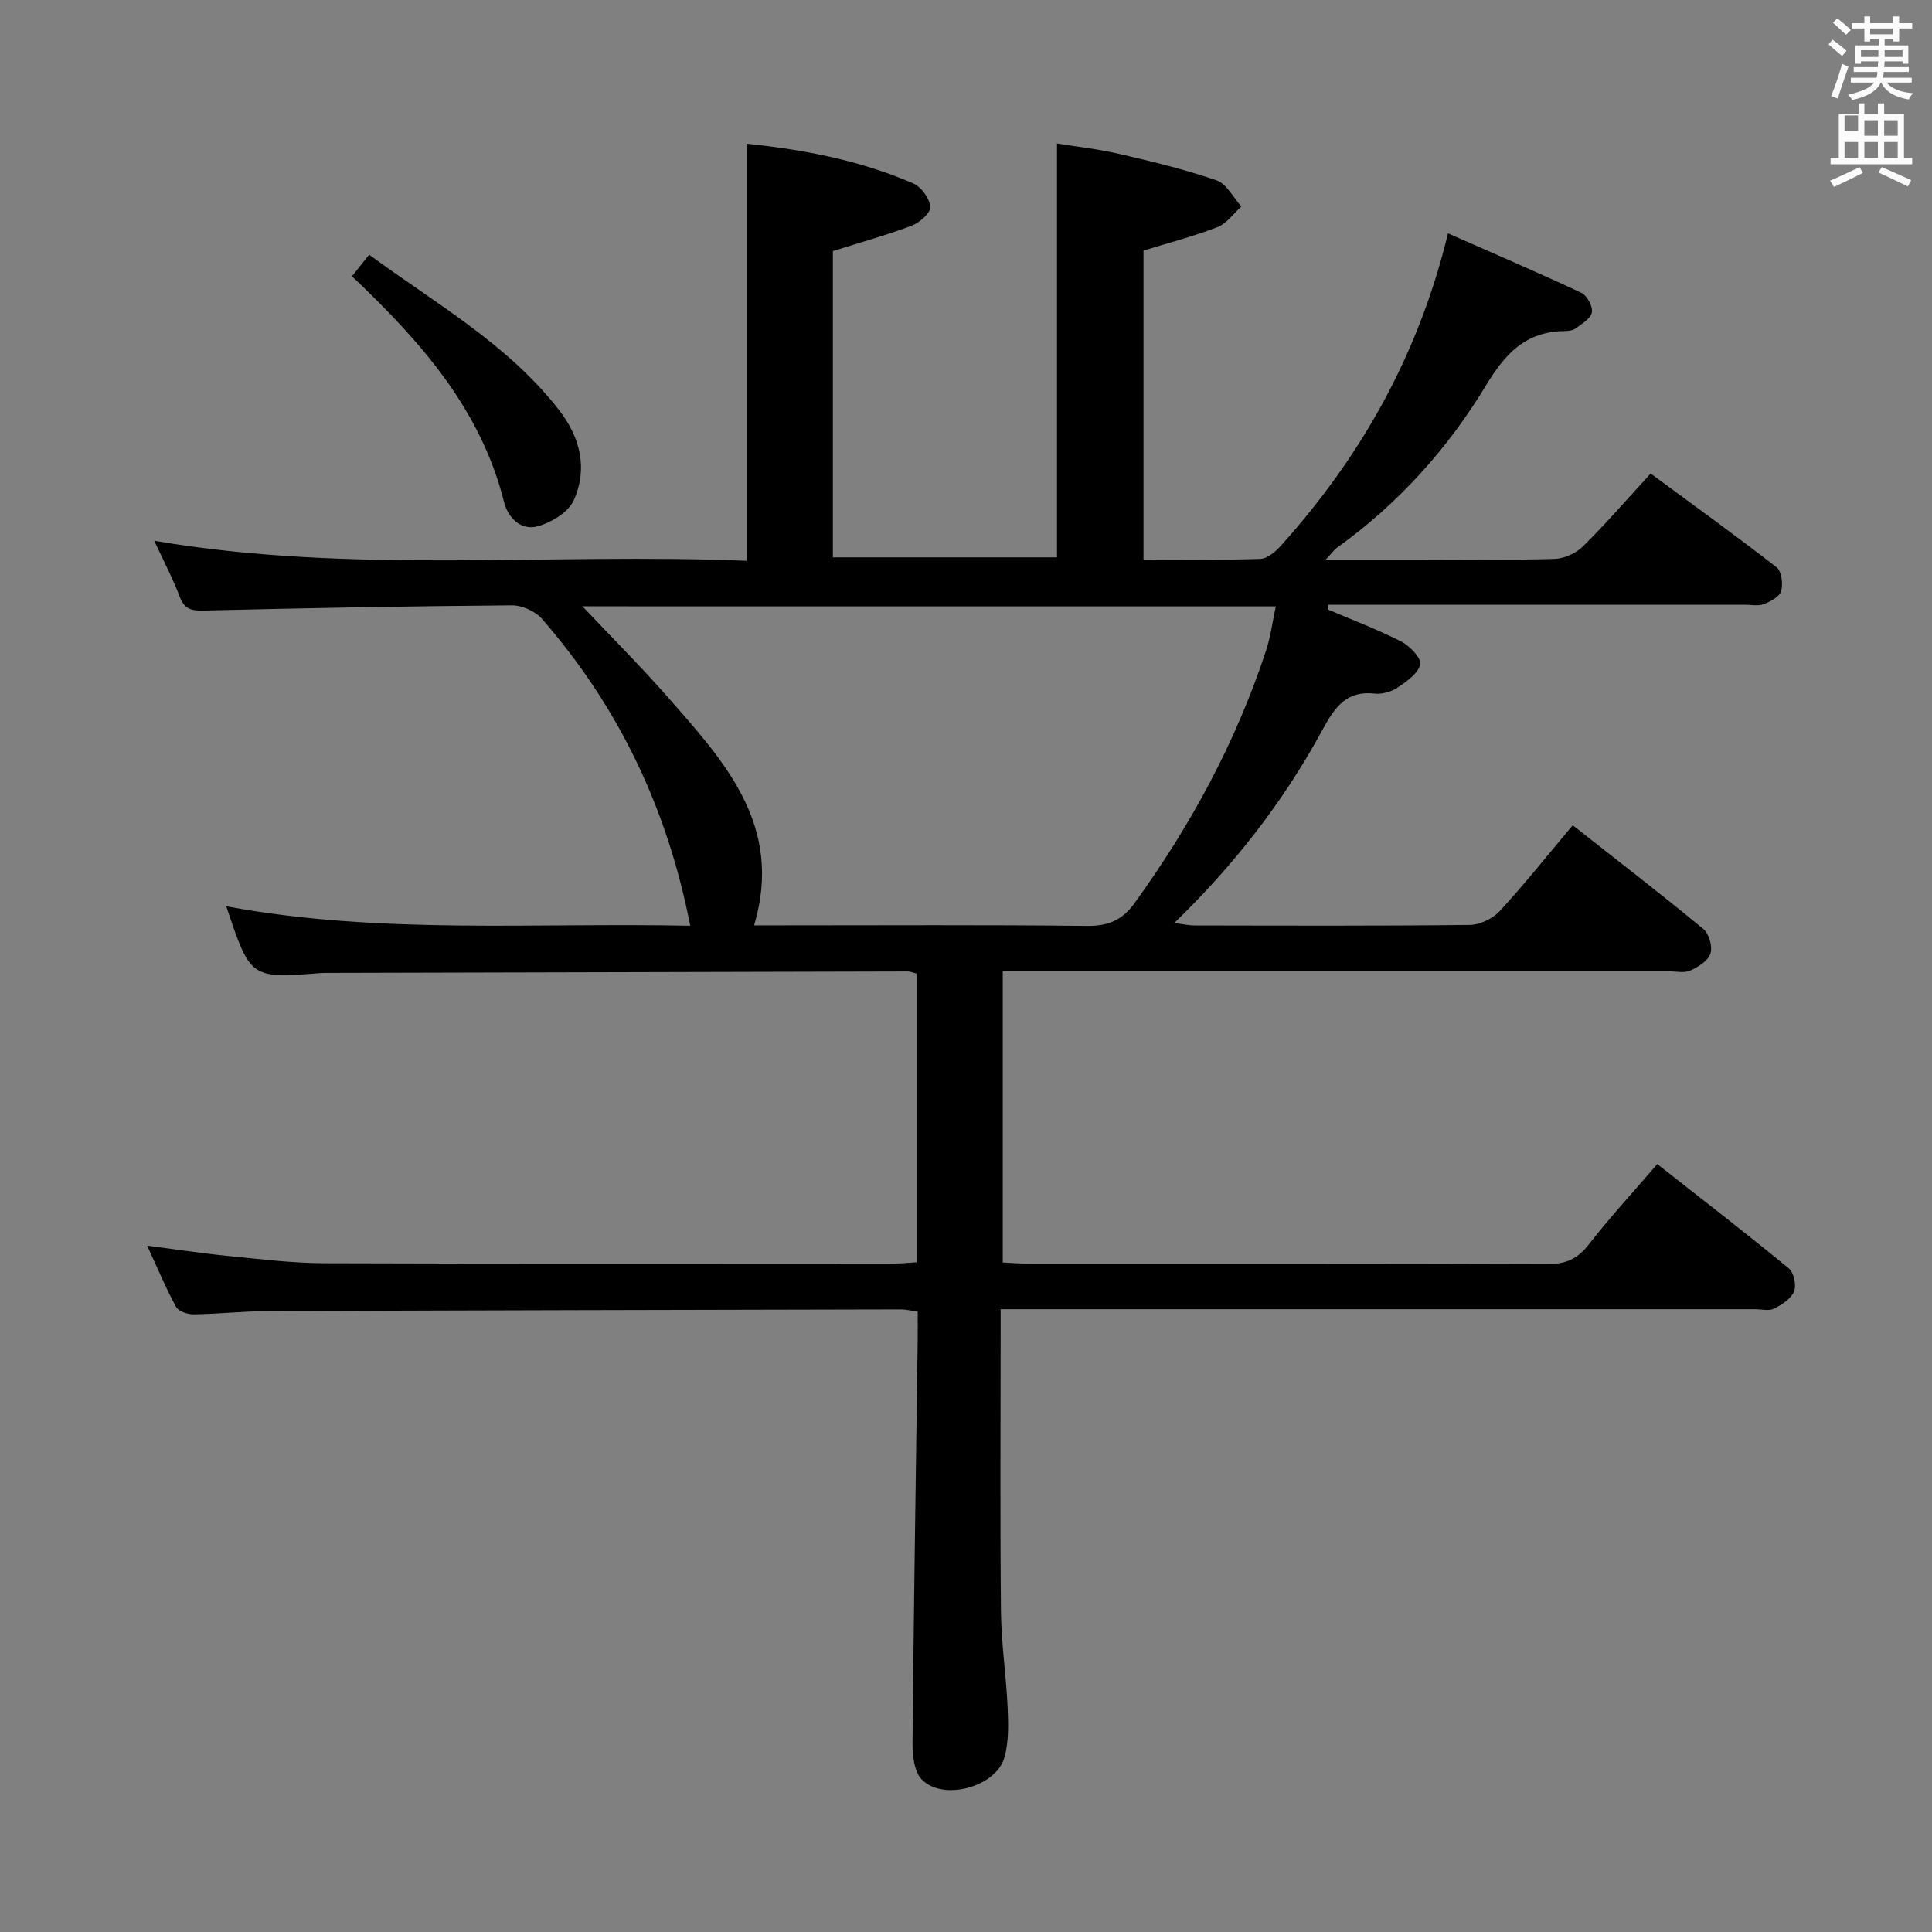 <svg enable-background="new 0 0 400 400" viewBox="0 0 400 400" xmlns="http://www.w3.org/2000/svg"><rect x="0" y="0" width="400" height="400" fill="#808080" stroke="none"/><path d="m378.6 9.2.8-1c.9.7 1.9 1.4 2.9 2.3l-.9 1.1c-1.1-.9-2-1.7-2.8-2.4zm.5 10.7c.9-2.1 1.6-4.3 2.3-6.7.4.2.8.4 1.3.6-.7 2.1-1.5 4.3-2.2 6.6zm.4-15.2.9-.9c1 .8 2 1.6 2.8 2.4l-1 1c-1-.9-1.9-1.8-2.7-2.5zm12.5-1.3h1.2v1.4h2.7v1.1h-2.7v2.7h-1.2v-.5h-1.8v1.3h4.9v3.8h-1.2v-.5h-3.7c0 .4-.1.9-.1 1.2h5.1v1h-5.2c0 .5-.1.9-.2 1.2h6v1h-5.2c1.1 1.3 2.9 2 5.5 2.2-.4.4-.7.8-.9 1.3-2.9-.5-4.8-1.6-5.7-3.5h-.1c-.8 1.7-2.7 2.9-5.9 3.6-.2-.4-.6-.8-.9-1.1 2.8-.6 4.6-1.4 5.4-2.5h-4.8v-1h5.3c.1-.3.2-.7.2-1.2h-4.9v-1h5c0-.4 0-.8.1-1.2h-3.6v.5h-1.2v-3.8h4.9v-1.3h-1.8v.5h-1.2v-2.7h-2.6v-1.1h2.6v-1.4h1.2v1.4h4.7v-1.4zm-6.7 8.4h3.6c0-.4 0-.9 0-1.4h-3.6zm1.9-4.7h4.7v-1.2h-4.7zm6.7 3.3h-3.7v1.4h3.7z" fill="#fafbfa"/><path d="m384.7 21.4h1.3v2.2h2.8v-2.2h1.3v2.2h4.1v9.1h1.7v1.3h-16.9v-1.3h1.7v-9.1h4.1v-2.2zm.3 13.2.7 1.2c-1.8.9-3.8 1.9-6 2.9-.2-.4-.5-.8-.8-1.3 2.4-1 4.4-2 6.1-2.8zm-3.1-7.5h2.8v-3.2h-2.8v4.2zm0 5.6h2.8v-3.3h-2.8zm4.1-4.6h2.8v-3.2h-2.8zm0 4.6h2.8v-3.3h-2.8zm3.6 1.9c2.1.9 4.1 1.8 6.1 2.7l-.7 1.3c-2.2-1.1-4.2-2-6.1-2.9zm3.3-9.7h-2.8v3.2h2.8zm-2.8 7.8h2.8v-3.3h-2.8z" fill="#fafbfa"/><g fill="#010000"><path d="m343.12 241.01c9.34 7.34 18.4 14.33 27.24 21.6 1.05.86 1.6 3.5 1.08 4.77-.62 1.52-2.51 2.75-4.13 3.56-1.07.54-2.62.12-3.95.12-49.83 0-99.66 0-149.49 0-1.98 0-3.96 0-6.7 0v5.62c0 19-.13 38 .07 57 .07 6.63 1.09 13.25 1.38 19.89.15 3.43.25 7.06-.67 10.31-1.72 6.08-12.63 9.08-17.08 4.58-1.62-1.64-1.97-5.11-1.94-7.73.25-27.81.69-55.61 1.07-83.42.02-1.82 0-3.65 0-5.75-1.3-.18-2.39-.46-3.49-.46-43.66.09-87.32.18-130.98.35-5.15.02-10.29.6-15.44.67-1.24.02-3.14-.62-3.64-1.54-2.12-3.89-3.83-8.01-5.98-12.68 6.09.79 11.44 1.61 16.81 2.14 6.6.65 13.23 1.48 19.85 1.5 39.33.14 78.66.07 118 .06 1.47 0 2.93-.16 4.63-.26 0-20.04 0-39.8 0-59.78-.64-.15-1.25-.43-1.86-.43-39.99.09-79.99.19-119.98.3-.5 0-1-.01-1.5.03-14.58 1.15-14.58 1.15-19.57-13.82 31.89 5.92 63.86 3.34 96.05 4.03-4.75-24.4-14.87-45.38-30.68-63.53-1.38-1.59-4.14-2.83-6.24-2.81-21.31.16-42.62.56-63.92 1.08-2.55.06-3.89-.35-4.85-2.86-1.45-3.83-3.37-7.48-5.27-11.59 41.01 6.98 81.8 2.45 122.68 4.15 0-29.09 0-57.46 0-86.35 11.83 1.22 23.47 3.44 34.47 8.22 1.65.72 3.38 3.1 3.52 4.84.1 1.22-2.19 3.27-3.82 3.89-5.23 1.98-10.65 3.48-16.35 5.27v63.41h46.4c0-28.15 0-56.5 0-85.68 3.94.64 8.48 1.13 12.9 2.16 6.78 1.57 13.57 3.2 20.13 5.47 2.09.72 3.46 3.55 5.15 5.41-1.64 1.46-3.05 3.53-4.97 4.28-4.91 1.91-10.05 3.23-15.3 4.85v63.96c8.29 0 16.25.15 24.2-.13 1.49-.05 3.2-1.56 4.33-2.82 16.48-18.38 28.37-39.26 34.51-64.58 9.34 4.12 18.53 8.06 27.59 12.3 1.18.55 2.4 2.79 2.21 4.03-.19 1.26-2.03 2.36-3.31 3.32-.61.46-1.58.58-2.4.59-7.97.08-12.24 4.65-16.2 11.21-7.96 13.19-18.23 24.57-30.86 33.63-.59.42-1.02 1.07-2.32 2.45h18.81c9.5 0 19 .15 28.5-.12 2.02-.06 4.46-1.16 5.91-2.59 4.73-4.67 9.08-9.71 14.03-15.09 8.82 6.5 17.57 12.8 26.07 19.41 1.04.81 1.37 3.44.95 4.92-.34 1.18-2.21 2.17-3.61 2.71-1.17.45-2.63.12-3.97.12-27 0-54 0-81 0-1.73 0-3.46 0-5.19 0-.04.32-.07.64-.11.97 5.1 2.18 10.31 4.14 15.23 6.66 1.77.9 4.2 3.46 3.92 4.72-.42 1.88-2.81 3.55-4.69 4.81-1.3.87-3.22 1.41-4.76 1.24-6.46-.72-8.7 3.71-11.23 8.31-7.9 14.37-17.88 27.2-30.24 39.19 1.8.23 2.98.5 4.15.51 19 .03 38 .11 57-.11 2.12-.02 4.78-1.29 6.23-2.87 5.18-5.62 9.95-11.62 15.12-17.77 9.12 7.18 18.2 14.19 27.05 21.48 1.17.97 1.93 3.65 1.46 5.08-.49 1.5-2.52 2.78-4.17 3.52-1.25.57-2.95.16-4.45.16-43.83 0-87.66 0-131.49 0-1.99 0-3.99 0-6.41 0v60.29c1.81.08 3.6.23 5.39.23 35.83.01 71.66-.04 107.49.09 3.72.01 6.13-1.09 8.42-4.02 4.39-5.64 9.22-10.88 14.21-16.68zm-222.53-115.48c6.2 6.57 12.05 12.41 17.49 18.6 11.8 13.43 24.23 26.71 18.05 47.46h5.98c20.99 0 41.98-.13 62.97.11 4.31.05 7.26-1.2 9.72-4.59 11.69-16.12 21.08-33.44 27.31-52.39.95-2.9 1.34-5.98 2.03-9.18-48.09-.01-95.44-.01-143.55-.01z"/><path d="m72.87 57.2c1.05-1.32 2.16-2.71 3.56-4.47 13.81 10.16 28.72 18.51 39.33 32.19 4.39 5.65 5.99 12.15 3.01 18.7-1.12 2.45-4.59 4.53-7.41 5.33-3.5 1-6.19-1.76-7-5-4.83-19.29-17.35-33.34-31.49-46.75z"/></g></svg>
